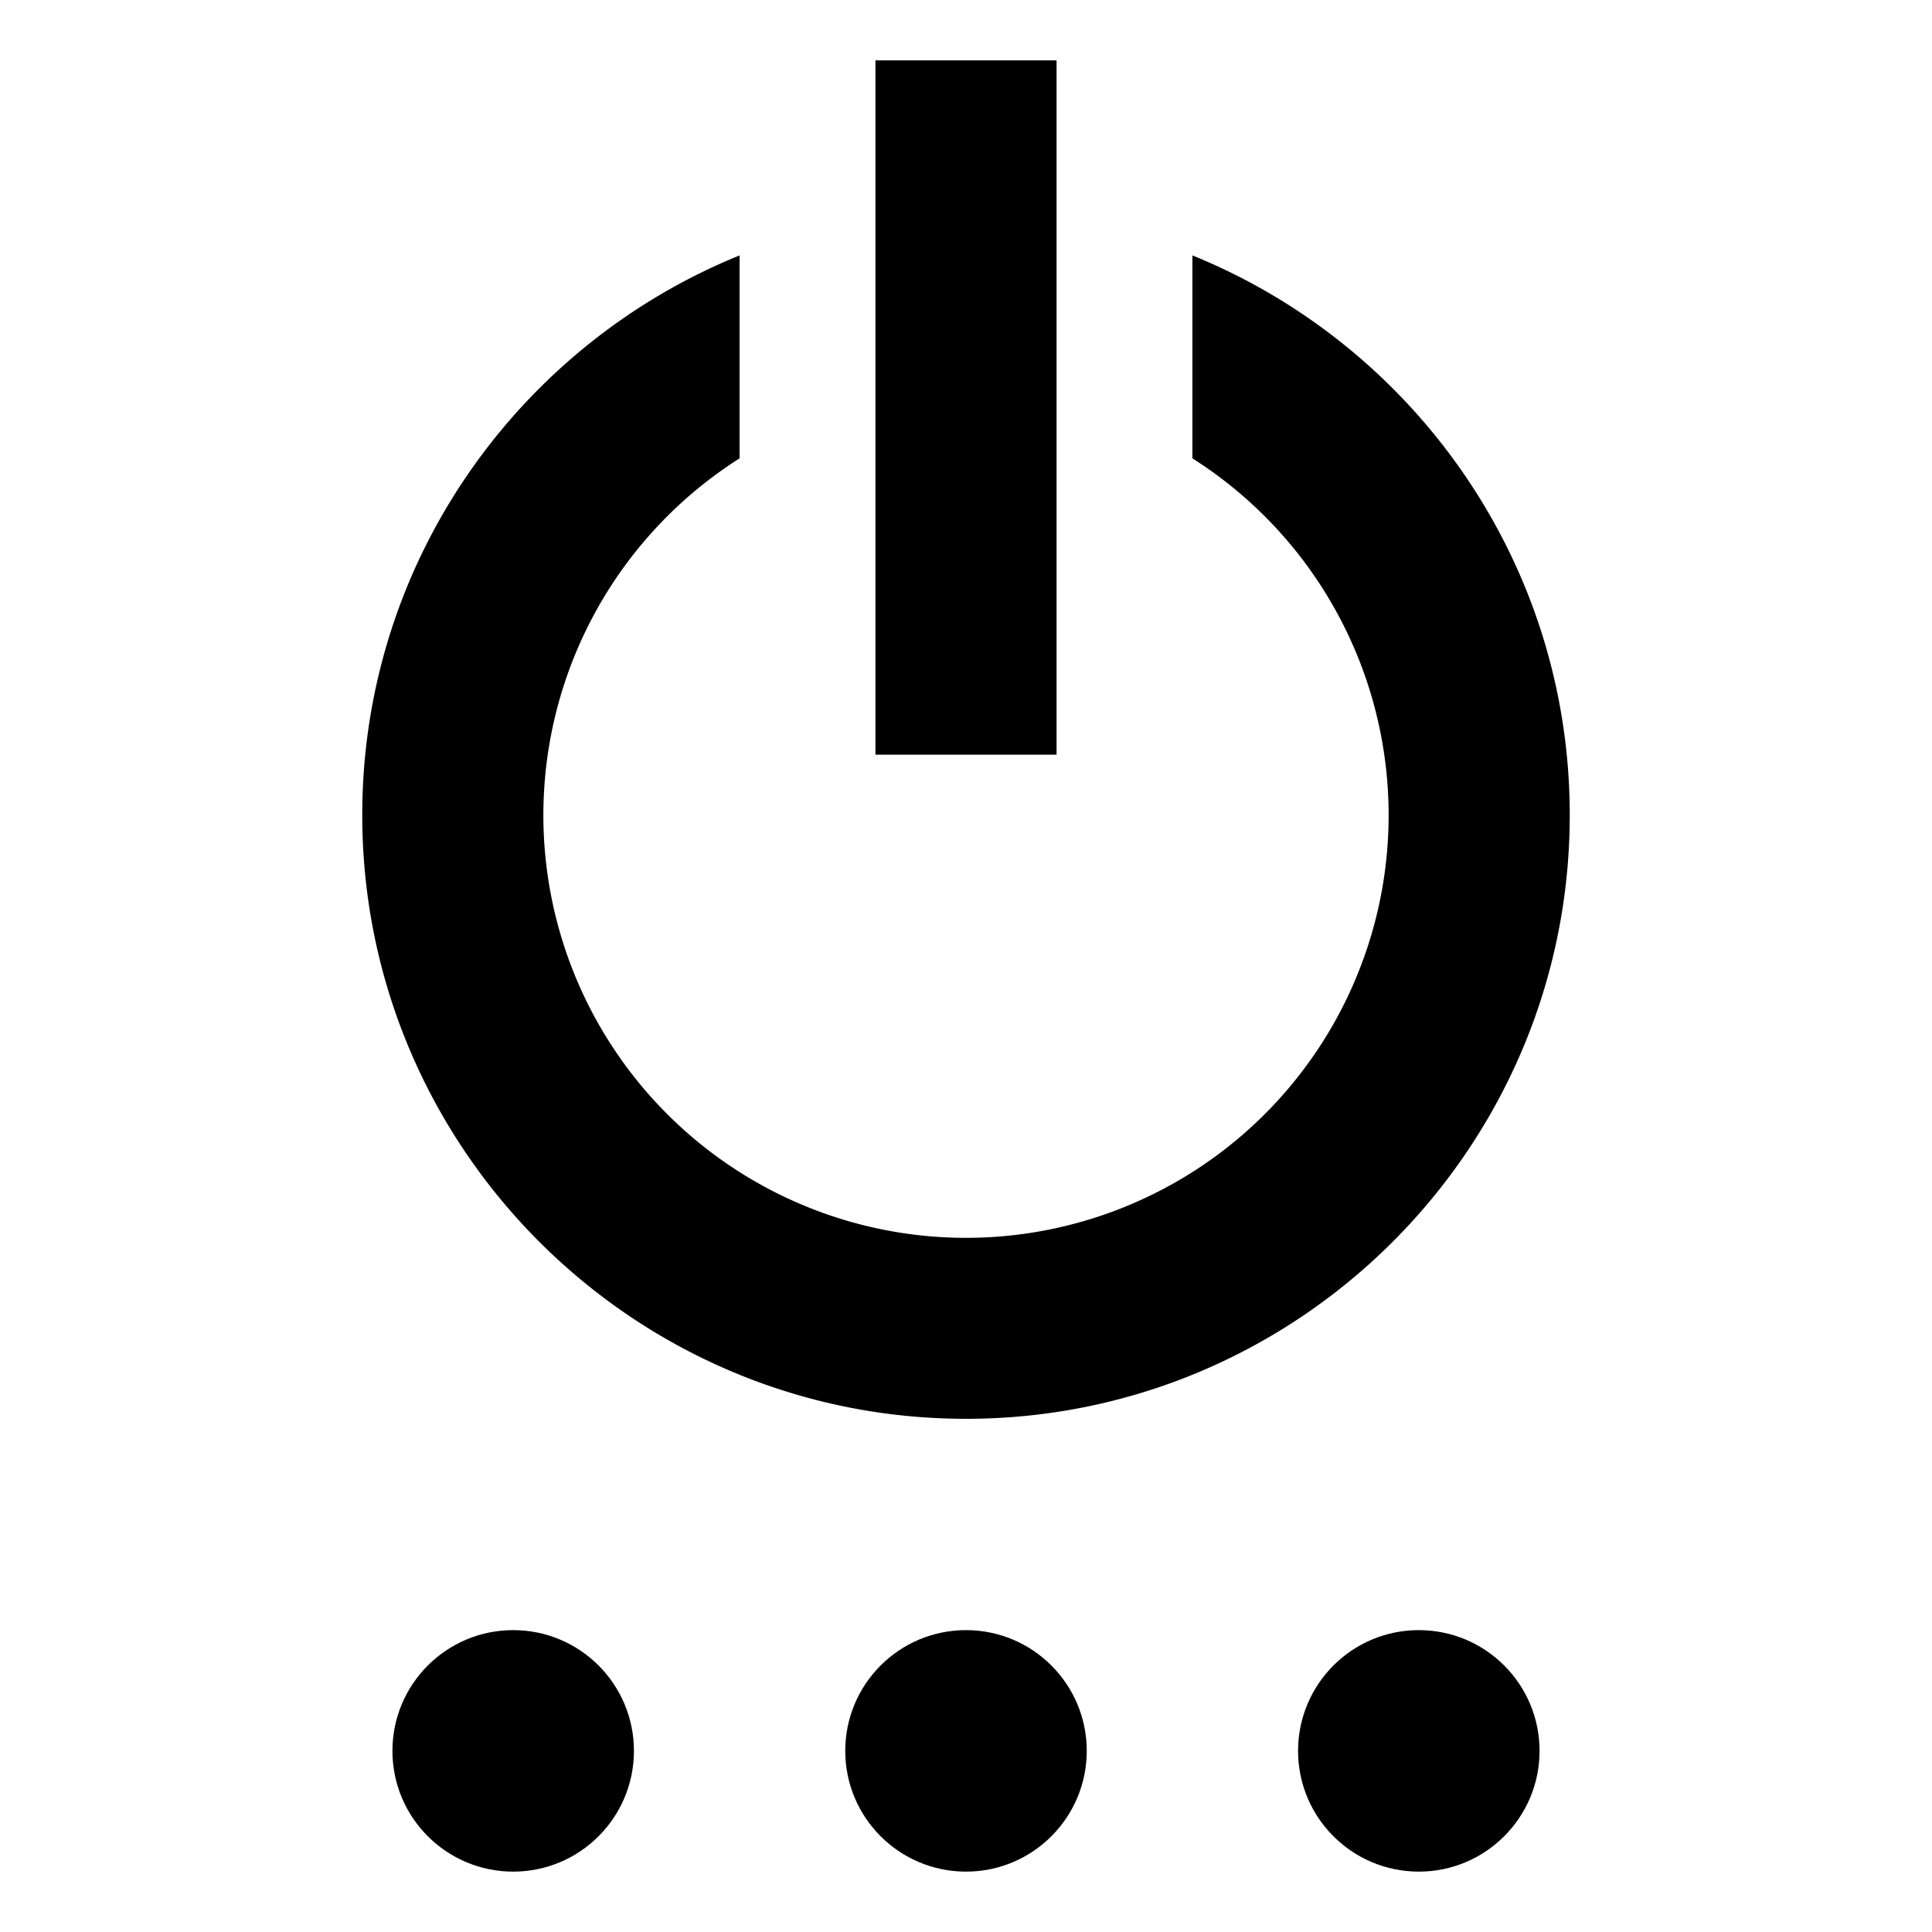 <svg id="export" xmlns="http://www.w3.org/2000/svg" viewBox="0 0 512 512">
  <defs>
    <style>
      .cls-1 {
        fill: currentColor;
      }
    </style>
  </defs>
  <title>power-settings</title>
  <g>
    <path class="cls-1" d="M256,376c88.225,0,160-71.775,160-160,0-67.016-41.42-124.531-100-148.315v53.782a112,112,0,1,1-120,0V67.685C137.42,91.469,96,148.984,96,216,96,304.225,167.775,376,256,376Z"/>
    <rect class="cls-1" x="232" y="15.998" width="48" height="184.002"/>
    <circle class="cls-1" cx="136" cy="464" r="32"/>
    <circle class="cls-1" cx="256" cy="464" r="32"/>
    <circle class="cls-1" cx="376" cy="464" r="32"/>
  </g>
</svg>

